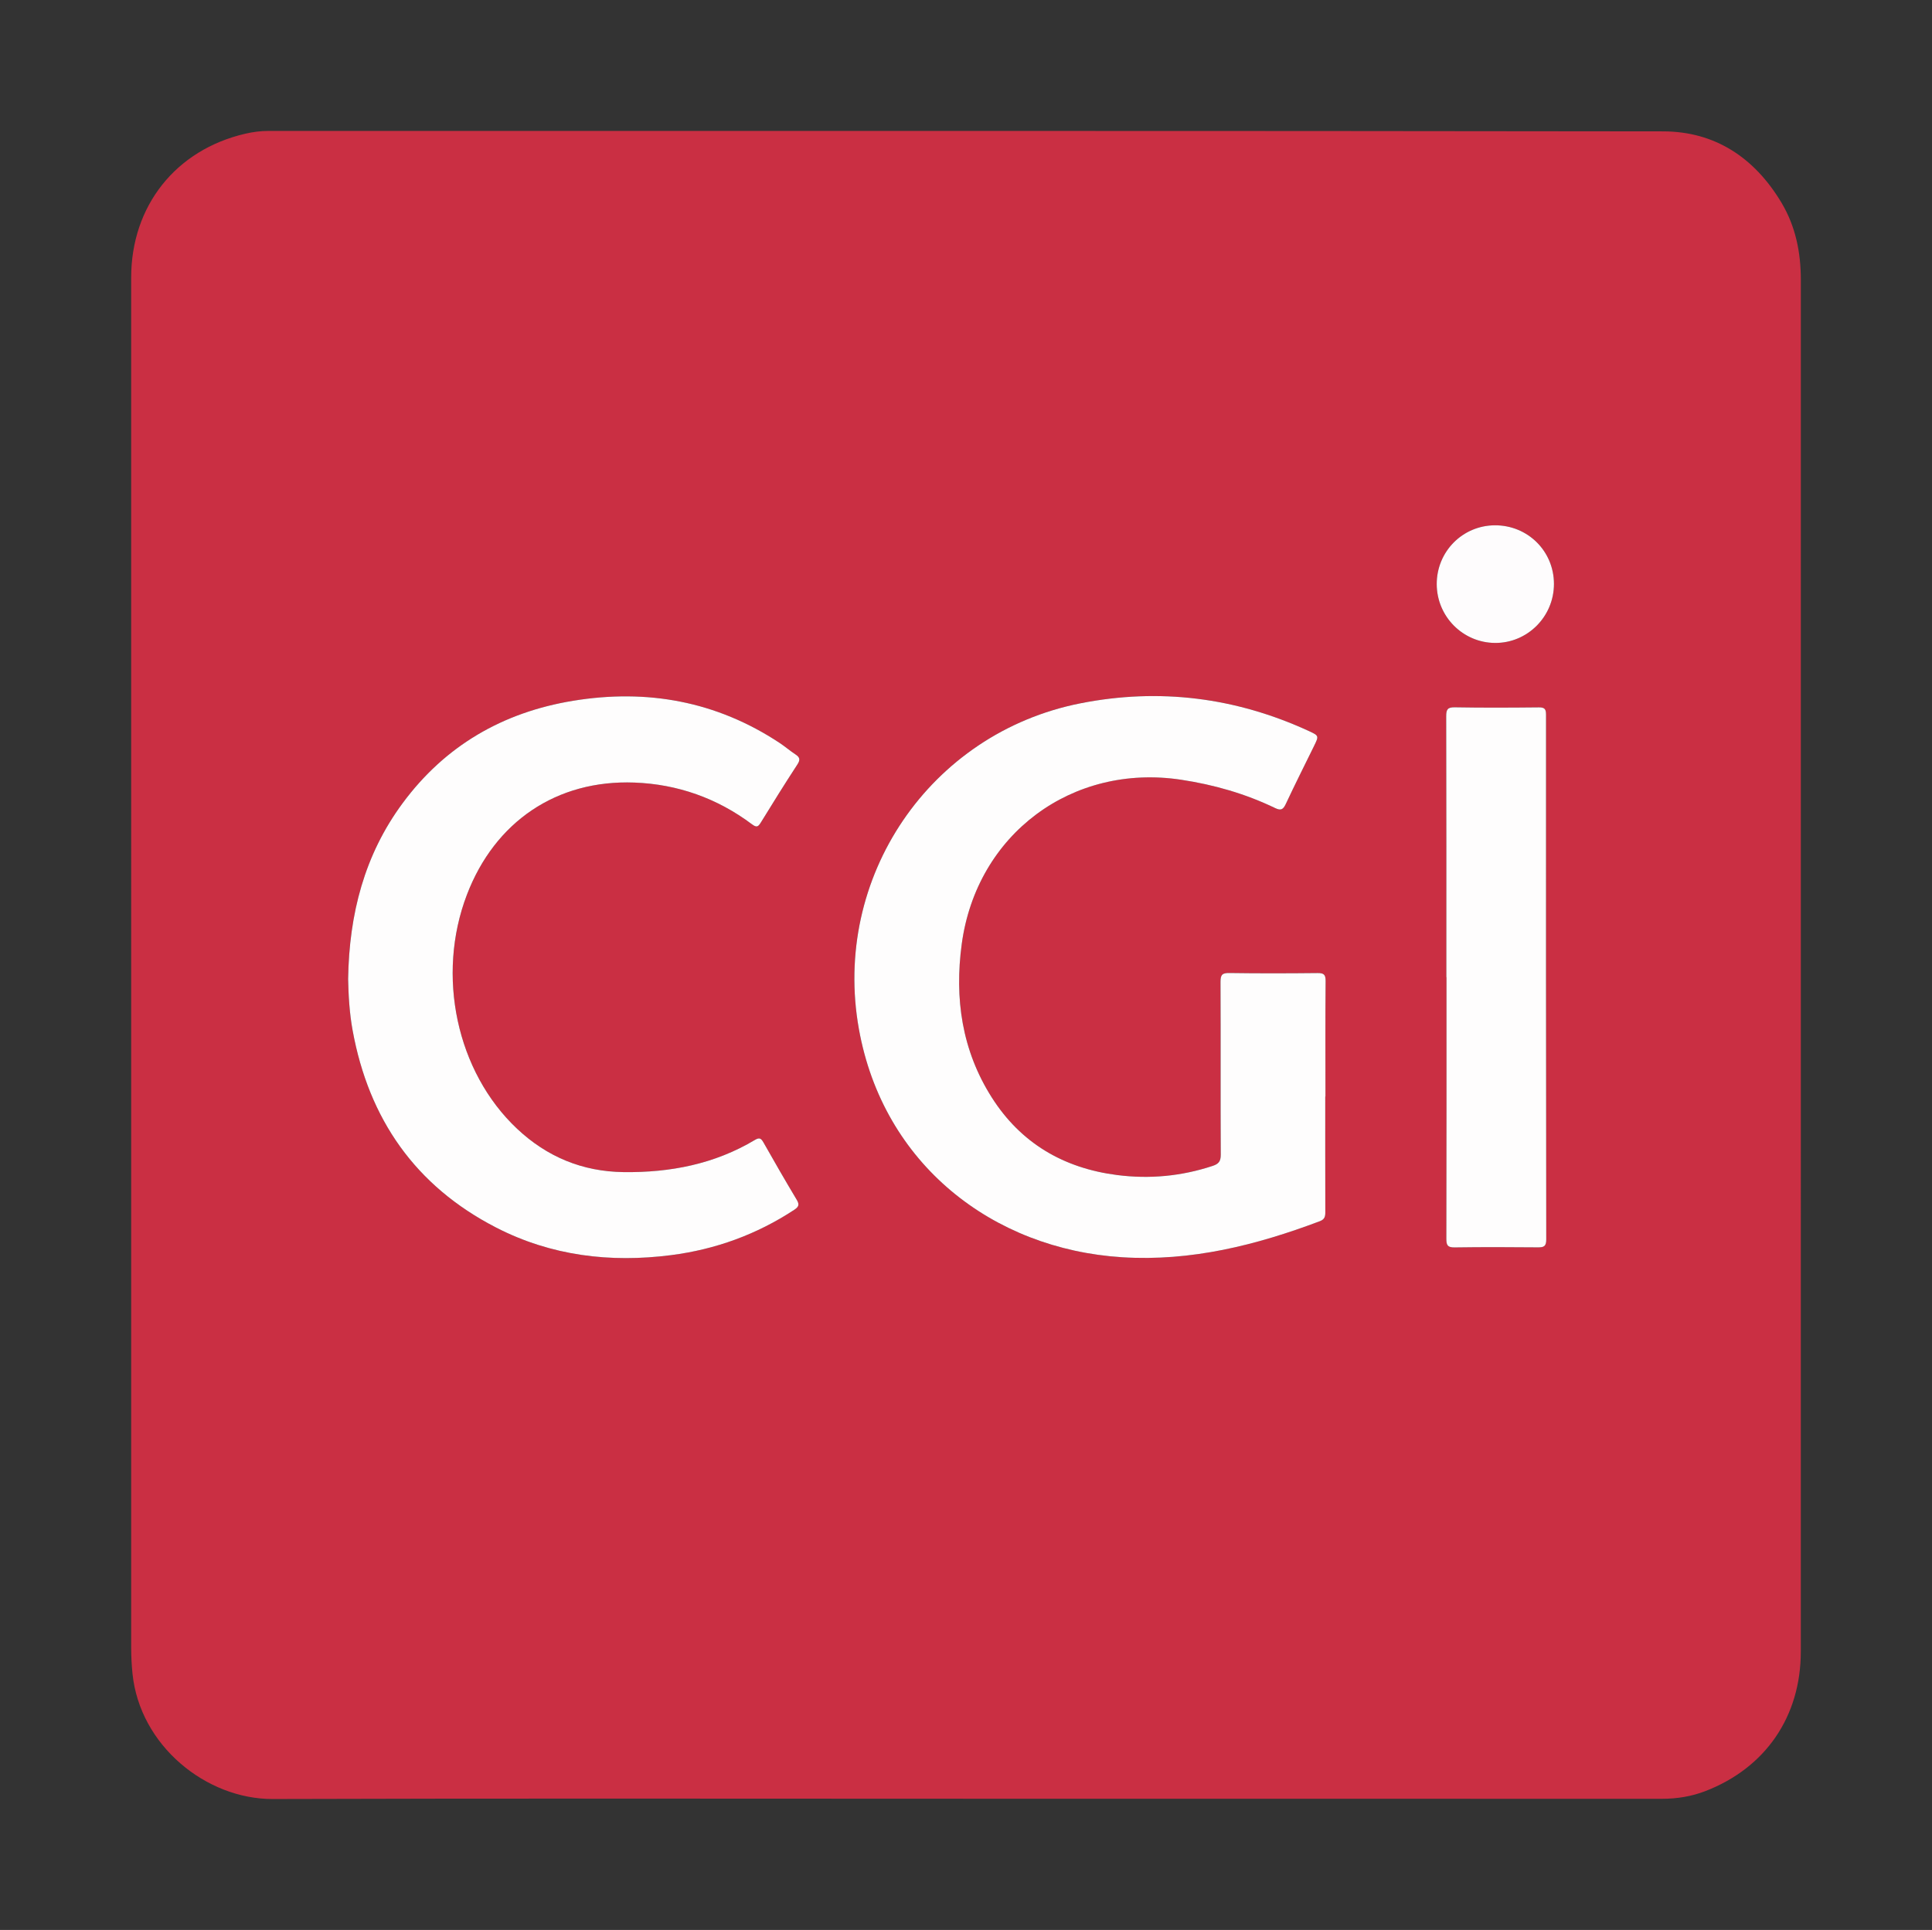 <?xml version="1.0" encoding="utf-8"?>
<!-- Generator: Adobe Illustrator 17.0.2, SVG Export Plug-In . SVG Version: 6.00 Build 0)  -->
<!DOCTYPE svg PUBLIC "-//W3C//DTD SVG 1.1//EN" "http://www.w3.org/Graphics/SVG/1.1/DTD/svg11.dtd">
<svg version="1.1" id="Calque_1" xmlns="http://www.w3.org/2000/svg" xmlns:xlink="http://www.w3.org/1999/xlink" x="0px" y="0px"
	 width="600.5px" height="600px" viewBox="0 97.5 600.5 600" enable-background="new 0 97.5 600.5 600" xml:space="preserve">
<rect x="0" y="97.5" width="600.5" height="600" fill="#333333" stroke="none"/>
<g>
	<path fill="#CA2F43" d="M300.272,656.71c-71.834,0-143.669-0.141-215.502,0.089c-20.621,0.066-41.317-16.545-43.591-39.013
		c-0.271-2.675-0.405-5.327-0.405-7.999c-0.006-141.994-0.006-283.987-0.004-425.98c0.001-22.265,13.84-39.727,35.465-44.736
		c2.361-0.547,4.747-0.868,7.194-0.867c144.505,0.019,289.01-0.07,433.515,0.138c16.184,0.023,28.437,8.258,36.742,22.129
		c4.41,7.365,6.047,15.478,6.046,24.002c-0.013,142.161-0.009,284.321-0.01,426.482c0,20.159-10.926,36.171-29.707,43.398
		c-4.316,1.661-8.827,2.38-13.49,2.378C444.442,656.701,372.356,656.71,300.272,656.71z M411.915,438.385c0.019,0,0.038,0,0.057,0
		c0-11.971-0.053-23.942,0.051-35.912c0.018-2.048-0.611-2.482-2.534-2.462c-9.124,0.095-18.25,0.123-27.372-0.015
		c-2.226-0.034-2.77,0.538-2.76,2.759c0.084,17.914-0.023,35.828,0.075,53.742c0.012,2.1-0.715,2.87-2.538,3.473
		c-9.698,3.21-19.605,4.133-29.71,2.833c-16.624-2.14-29.902-9.909-38.938-24.139c-9.287-14.625-11.614-30.812-9.314-47.729
		c4.641-34.135,34.326-56.172,68.236-51.014c10.173,1.547,19.904,4.331,29.149,8.791c1.804,0.871,2.513,0.487,3.327-1.256
		c2.83-6.054,5.841-12.023,8.78-18.027c1.53-3.125,1.561-3.2-1.6-4.656c-22.74-10.471-46.512-13.459-71.003-8.621
		c-46.905,9.266-77.294,54.25-68.863,101.263c7.533,42.006,41.547,68.425,81.835,70.953c21.391,1.342,41.645-3.738,61.453-11.215
		c1.527-0.576,1.69-1.495,1.686-2.856C411.901,462.326,411.915,450.355,411.915,438.385z M108.204,401.862
		c0.105,5.023,0.402,10.534,1.396,15.981c5.036,27.583,19.525,48.392,44.603,61.295c17.122,8.809,35.484,11.005,54.418,8.569
		c13.782-1.773,26.584-6.423,38.249-14.091c1.436-0.944,1.651-1.644,0.758-3.135c-3.52-5.881-6.949-11.817-10.317-17.786
		c-0.724-1.284-1.255-1.645-2.642-0.815c-12.579,7.529-26.349,10.203-40.847,10.018c-12.823-0.163-23.823-4.752-33.094-13.469
		c-18.828-17.702-25.204-47.661-15.601-72.775c8.675-22.689,27.876-35.764,52.06-34.86c13.415,0.501,25.722,4.856,36.537,12.966
		c1.429,1.072,1.912,0.831,2.749-0.532c3.719-6.055,7.477-12.089,11.36-18.039c0.973-1.49,0.791-2.253-0.607-3.164
		c-1.679-1.093-3.201-2.427-4.872-3.533c-19.649-12.995-41.22-16.904-64.245-13.123c-21.822,3.583-39.757,13.946-52.982,31.855
		C113.269,363.28,108.518,381.645,108.204,401.862z M449.551,401.293c0.014,0,0.028,0,0.042,0c0,27.114,0.022,54.228-0.044,81.342
		c-0.005,2.024,0.422,2.712,2.586,2.679c8.618-0.132,17.239-0.098,25.858-0.019c1.841,0.017,2.612-0.297,2.609-2.427
		c-0.08-54.396-0.092-108.791-0.068-163.186c0.001-1.725-0.424-2.284-2.215-2.265c-8.703,0.089-17.408,0.134-26.108-0.022
		c-2.308-0.041-2.714,0.679-2.708,2.807C449.575,347.232,449.551,374.262,449.551,401.293z M446.559,279.112
		c0.03,10.059,8.124,18.215,18.137,18.273c10.079,0.059,18.314-8.202,18.303-18.362c-0.011-10.194-8.165-18.269-18.39-18.212
		C454.56,260.867,446.53,269.009,446.559,279.112z"/>
	<path fill="#FEFDFD" d="M411.915,438.385c0,11.971-0.014,23.941,0.019,35.912c0.004,1.361-0.16,2.28-1.686,2.856
		c-19.809,7.476-40.062,12.557-61.453,11.215c-40.288-2.528-74.302-28.947-81.835-70.953
		c-8.431-47.013,21.957-91.997,68.863-101.263c24.49-4.838,48.262-1.849,71.003,8.621c3.161,1.455,3.13,1.531,1.6,4.656
		c-2.939,6.003-5.95,11.973-8.78,18.027c-0.815,1.743-1.523,2.126-3.327,1.256c-9.245-4.46-18.976-7.244-29.149-8.791
		c-33.911-5.158-63.596,16.879-68.236,51.014c-2.3,16.917,0.027,33.104,9.314,47.729c9.036,14.23,22.313,22,38.938,24.139
		c10.105,1.301,20.012,0.378,29.71-2.833c1.823-0.603,2.549-1.374,2.538-3.473c-0.098-17.914,0.009-35.828-0.075-53.742
		c-0.011-2.222,0.534-2.793,2.76-2.759c9.123,0.138,18.249,0.111,27.372,0.015c1.922-0.02,2.552,0.415,2.534,2.462
		c-0.104,11.97-0.051,23.941-0.051,35.912C411.952,438.385,411.934,438.385,411.915,438.385z"/>
	<path fill="#FEFDFD" d="M108.204,401.862c0.315-20.217,5.066-38.582,16.923-54.639c13.225-17.909,31.16-28.272,52.982-31.855
		c23.026-3.78,44.596,0.129,64.245,13.123c1.672,1.106,3.194,2.44,4.872,3.533c1.398,0.91,1.579,1.673,0.607,3.164
		c-3.884,5.95-7.642,11.984-11.36,18.039c-0.837,1.363-1.32,1.604-2.749,0.532c-10.815-8.109-23.122-12.465-36.537-12.966
		c-24.184-0.903-43.385,12.171-52.06,34.86c-9.603,25.115-3.227,55.074,15.601,72.776c9.271,8.717,20.271,13.306,33.094,13.469
		c14.499,0.184,28.269-2.489,40.847-10.018c1.387-0.83,1.917-0.469,2.642,0.815c3.368,5.969,6.797,11.905,10.317,17.786
		c0.893,1.492,0.678,2.191-0.758,3.135c-11.665,7.669-24.468,12.319-38.249,14.091c-18.933,2.436-37.296,0.24-54.418-8.569
		c-25.078-12.903-39.568-33.712-44.603-61.295C108.606,412.395,108.309,406.884,108.204,401.862z"/>
	<path fill="#FEFDFD" d="M449.551,401.293c0-27.03,0.025-54.061-0.047-81.091c-0.006-2.128,0.4-2.848,2.708-2.807
		c8.701,0.156,17.406,0.112,26.108,0.022c1.79-0.019,2.216,0.541,2.215,2.265c-0.025,54.396-0.013,108.791,0.068,163.186
		c0.003,2.13-0.768,2.443-2.609,2.427c-8.619-0.079-17.24-0.113-25.858,0.019c-2.165,0.033-2.591-0.656-2.586-2.679
		c0.065-27.114,0.044-54.228,0.044-81.342C449.578,401.293,449.565,401.293,449.551,401.293z"/>
	<path fill="#FEFCFD" d="M446.559,279.112c-0.03-10.102,8.001-18.245,18.05-18.301c10.225-0.057,18.379,8.018,18.39,18.212
		c0.011,10.161-8.223,18.422-18.303,18.362C454.684,297.326,446.589,289.171,446.559,279.112z"/>
</g>
</svg>

